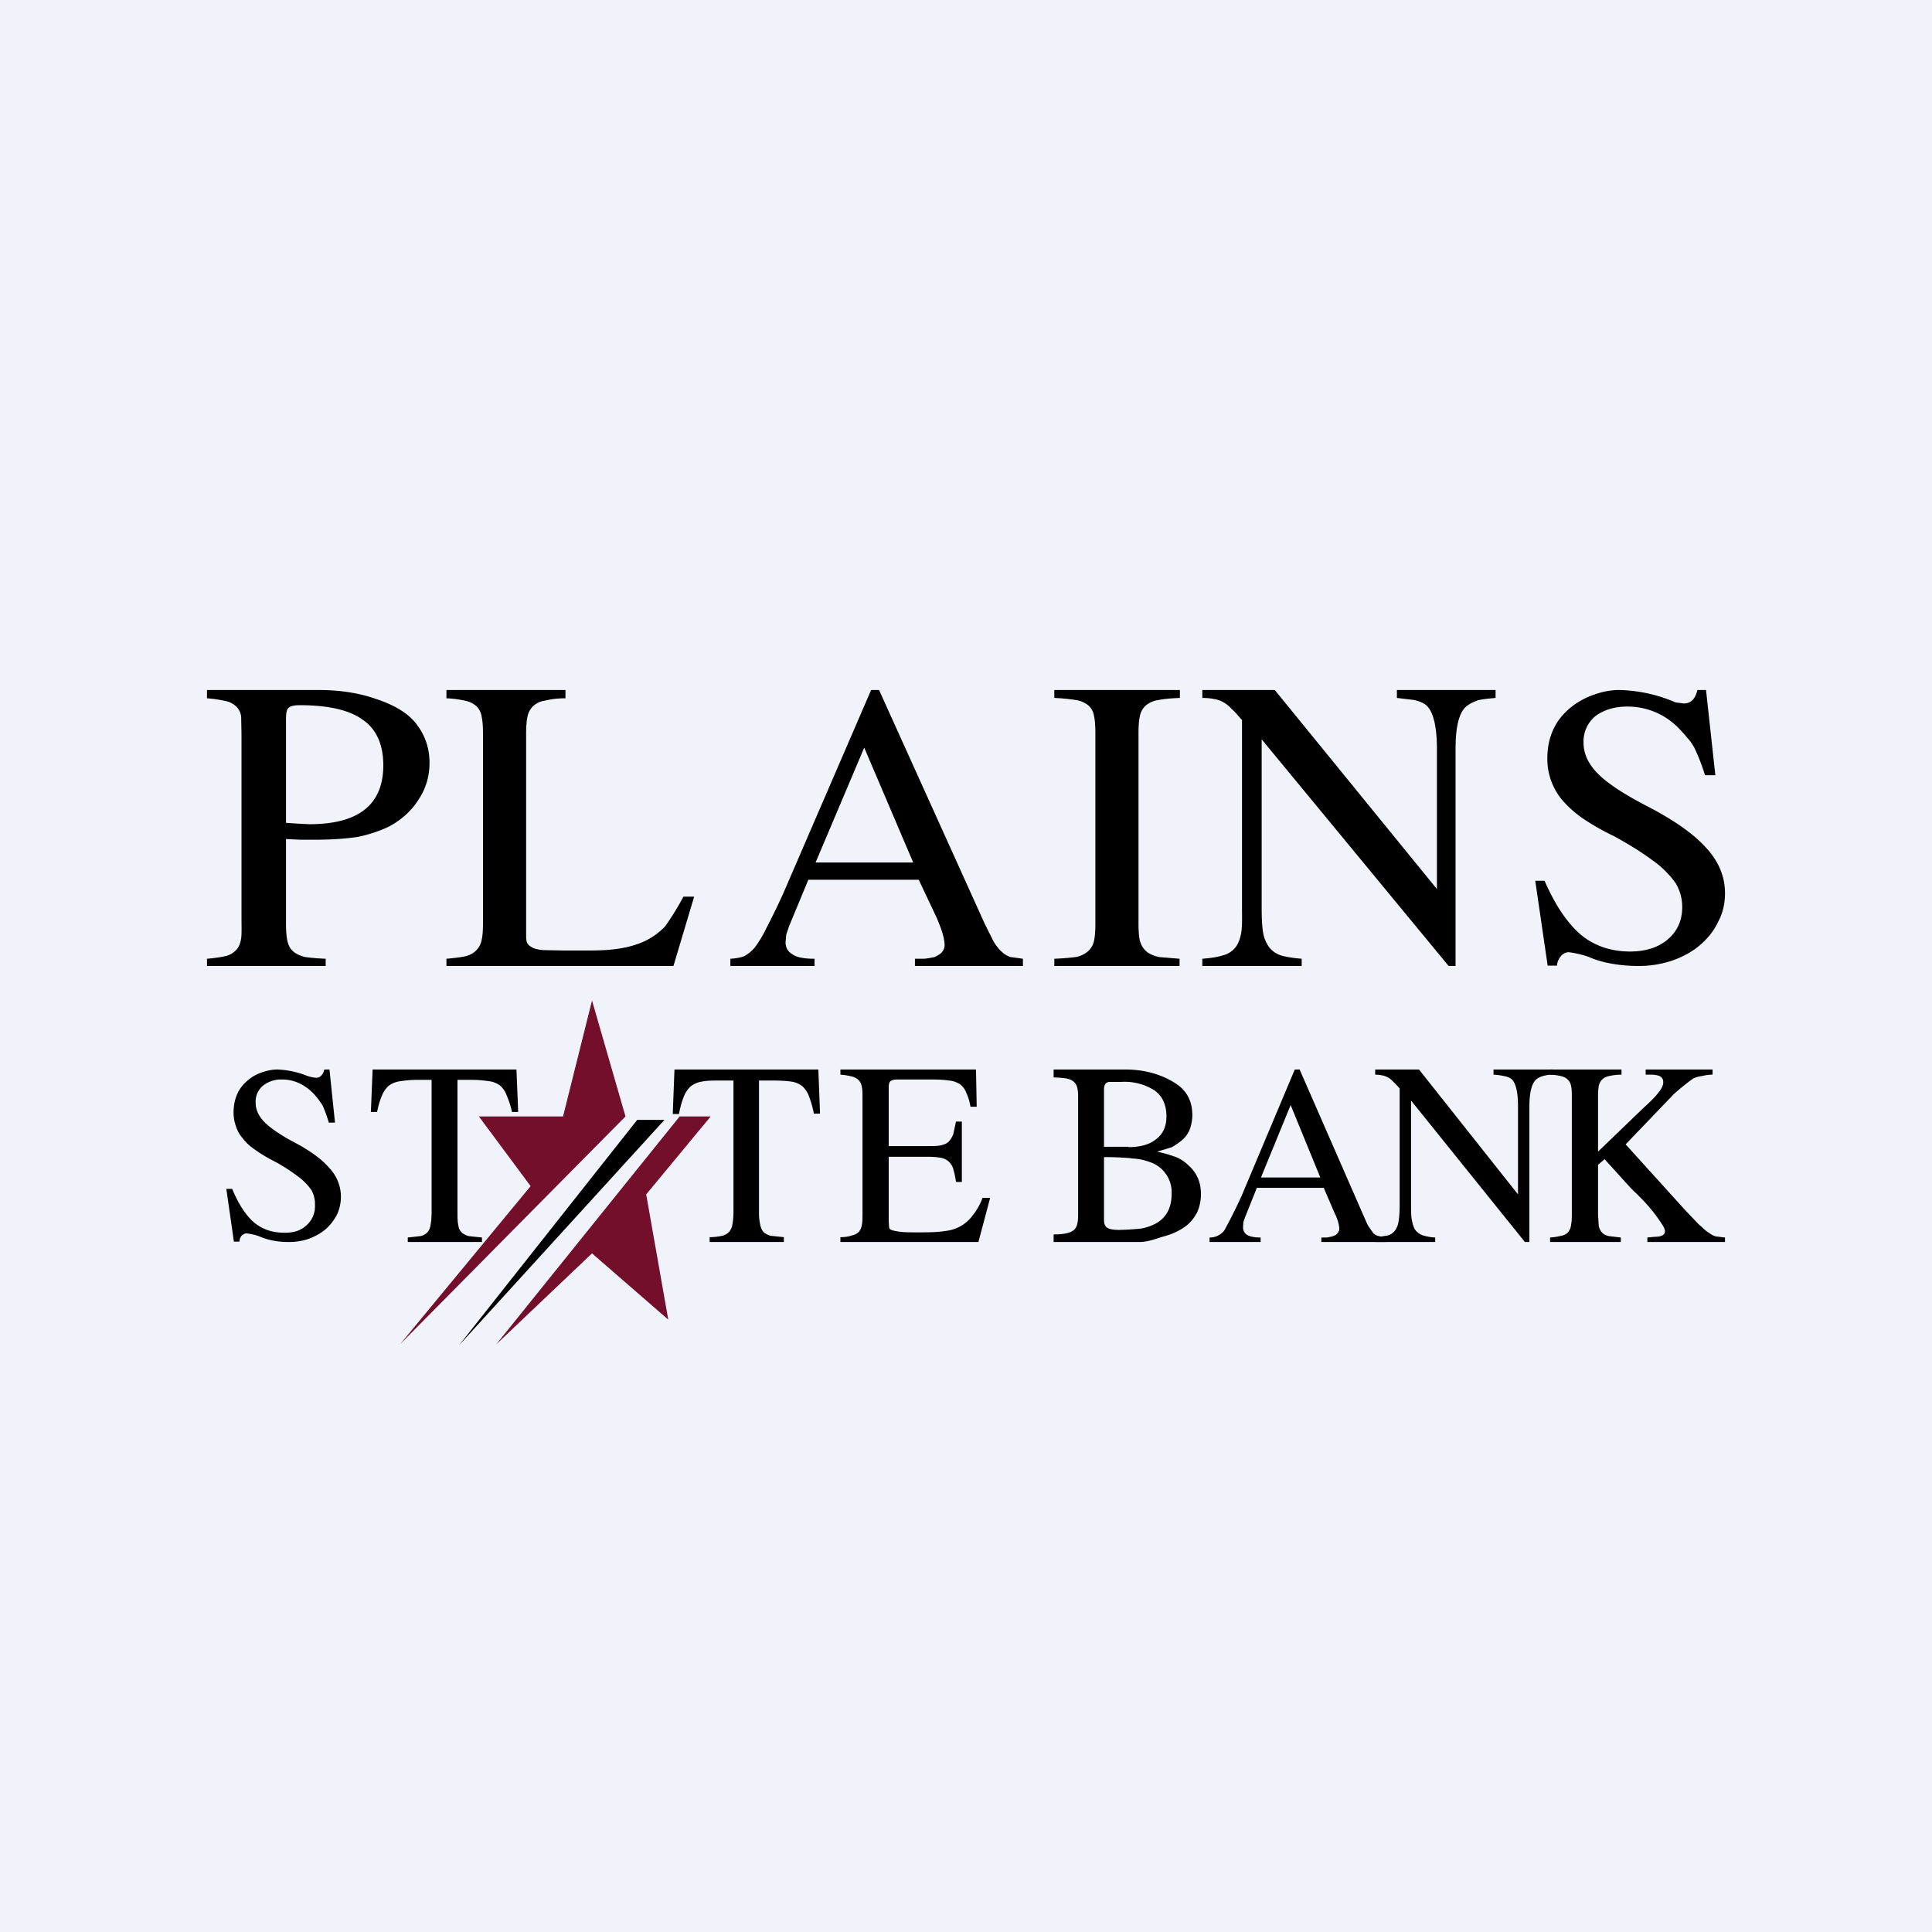 <?xml version='1.0' encoding='utf-8'?>
<!-- by TradeStack -->
<svg width="56" height="56" viewBox="0 0 56 56" xmlns="http://www.w3.org/2000/svg"><path fill="#F0F3FA" d="M0 0h56v56H0z" /><path d="M8.29 26.75c0 .21.01.38.04.52.03.13.08.23.16.3.09.08.2.13.35.17.15.02.35.04.6.05V28H6v-.21c.24-.02.42-.05.55-.08a.6.6 0 0 0 .3-.18c.08-.08.12-.2.14-.33.02-.15.01-.35.01-.6v-5.33l-.01-.5a.5.5 0 0 0-.14-.29.63.63 0 0 0-.31-.16 3.69 3.69 0 0 0-.54-.08V20h3.23c.6 0 1.15.08 1.64.25.5.16.87.37 1.12.64.3.34.46.75.46 1.22 0 .38-.1.74-.32 1.07-.21.33-.5.59-.86.78-.27.13-.57.23-.91.3-.34.05-.75.08-1.24.08H8.7l-.41-.02v2.43Zm0-2.9a16.8 16.8 0 0 0 .68.04c1.43 0 2.14-.57 2.14-1.71 0-.6-.2-1.05-.6-1.32-.38-.28-1-.42-1.83-.42-.16 0-.27.03-.32.08-.05.05-.07.15-.07.32v3ZM20.12 25.99l-.6 2.01h-6.58v-.21c.22-.02.4-.04.54-.07a.64.64 0 0 0 .32-.17.58.58 0 0 0 .16-.3c.03-.13.04-.3.04-.5v-5.48c0-.2-.01-.37-.04-.5a.52.52 0 0 0-.15-.3.71.71 0 0 0-.33-.16 3.06 3.06 0 0 0-.54-.07V20h3.45v.24c-.25 0-.44.03-.6.07a.62.62 0 0 0-.34.16.58.58 0 0 0-.16.3c-.03.13-.04.3-.04.5v5.8c0 .1 0 .2.03.26s.08.1.16.14c.08.04.19.06.32.07l.55.01h.82c.52 0 .95-.05 1.3-.17a2 2 0 0 0 .85-.53 8.26 8.26 0 0 0 .53-.86h.3ZM29.65 28h-3.13v-.21h.27a2.9 2.9 0 0 0 .3-.05.77.77 0 0 0 .11-.06c.06-.03.1-.07.13-.12a.3.3 0 0 0 .05-.16c0-.19-.08-.45-.23-.8l-.52-1.1h-3.2l-.56 1.35-.08.24-.02.22c0 .15.06.27.2.35.12.09.34.13.64.13V28h-2.44v-.21c.15-.01.28-.03.39-.07.1-.05.21-.13.32-.26.1-.13.22-.32.34-.57.13-.25.3-.59.49-1.01L25.25 20h.23l3.06 6.77.26.52c.08.13.16.23.24.3.07.07.16.12.25.15l.36.05V28Zm-3.18-3-1.42-3.33L23.64 25h2.83ZM31.75 21.27c0-.22-.01-.39-.04-.52a.5.5 0 0 0-.16-.3.74.74 0 0 0-.37-.16 5.54 5.54 0 0 0-.62-.06V20h3.64v.23c-.26.01-.47.03-.62.06a.74.74 0 0 0-.37.16.55.55 0 0 0-.17.31c-.03.13-.04.3-.04.51v5.48c0 .21.01.38.04.52.04.13.1.23.18.3.09.08.21.13.37.17l.6.05V28h-3.63v-.21c.26-.01.47-.03.62-.05a.73.73 0 0 0 .36-.17.55.55 0 0 0 .17-.3c.03-.13.04-.3.04-.52v-5.48ZM41.99 28l-5.42-6.57v4.86c0 .3.01.54.04.73a1 1 0 0 0 .18.44c.09.11.2.19.36.24.15.04.34.07.58.09V28h-2.88v-.21c.25-.02.45-.05.6-.1a.65.65 0 0 0 .36-.23c.08-.1.14-.25.17-.44s.02-.43.02-.73v-5.42c-.12-.13-.2-.24-.3-.32a.91.91 0 0 0-.25-.2.78.78 0 0 0-.27-.09c-.09-.02-.2-.03-.33-.03V20h2.1l4.7 5.77v-4.06c0-.7-.12-1.14-.35-1.3a.94.94 0 0 0-.31-.12l-.5-.06V20h2.86v.23c-.23.02-.4.04-.52.07-.1.04-.2.08-.28.14-.24.15-.36.57-.36 1.27V28h-.2ZM49.72 22.47h-.3a5.7 5.7 0 0 0-.31-.8c-.06-.1-.12-.2-.2-.28a3.94 3.94 0 0 0-.24-.27 2.06 2.06 0 0 0-1.5-.64c-.38 0-.69.1-.93.28a.95.95 0 0 0-.34.77c0 .32.14.62.42.9.28.28.74.58 1.37.91.82.42 1.4.83 1.76 1.23.37.4.55.84.55 1.32 0 .3-.06.57-.2.83-.12.26-.3.48-.52.67-.22.19-.49.34-.8.45-.3.1-.63.16-.98.16-.25 0-.5-.02-.74-.06-.24-.04-.48-.1-.7-.2a2.83 2.83 0 0 0-.59-.14.3.3 0 0 0-.23.12.45.45 0 0 0-.11.27h-.27l-.36-2.46h.27c.31.71.66 1.23 1.06 1.57.39.32.87.48 1.42.48.45 0 .82-.12 1.09-.35.28-.24.42-.55.42-.94a1.34 1.34 0 0 0-.19-.69 2.78 2.78 0 0 0-.68-.67c-.31-.23-.68-.46-1.12-.7a6.85 6.85 0 0 1-.88-.5 3.2 3.2 0 0 1-.6-.53 1.86 1.86 0 0 1-.44-1.21c0-.64.24-1.14.7-1.5.2-.16.43-.28.67-.36.25-.09.49-.13.72-.13a4.37 4.37 0 0 1 1.63.36l.24.03c.2 0 .33-.13.39-.39h.25l.27 2.47ZM9.71 32.54h-.18a3.67 3.67 0 0 0-.18-.5 2.45 2.45 0 0 0-.27-.35c-.26-.26-.56-.4-.9-.4a.84.84 0 0 0-.57.19.6.6 0 0 0-.2.48c0 .2.08.38.25.56.17.17.44.36.83.57.5.26.85.52 1.06.77a1.21 1.21 0 0 1 .22 1.34c-.08.16-.19.3-.32.42-.14.12-.3.21-.48.28-.19.07-.39.1-.6.1-.15 0-.3-.01-.45-.04a1.9 1.9 0 0 1-.42-.13 1.68 1.68 0 0 0-.35-.08c-.06 0-.1.03-.15.07a.29.29 0 0 0-.06.17h-.16l-.22-1.53h.17c.18.44.4.77.63.97.24.2.53.3.86.3.28.01.5-.06.66-.21a.74.74 0 0 0 .25-.59.86.86 0 0 0-.1-.43 1.7 1.7 0 0 0-.42-.42 5.08 5.08 0 0 0-.68-.43 4.1 4.1 0 0 1-.53-.32c-.15-.1-.27-.21-.36-.33-.1-.11-.16-.23-.2-.35a1.2 1.2 0 0 1-.07-.4c0-.4.14-.72.43-.95.12-.1.25-.17.4-.22.15-.05.3-.08.44-.08a2.58 2.58 0 0 1 .8.16 1.1 1.1 0 0 0 .32.08c.12 0 .2-.08.24-.24h.15l.16 1.54ZM12.1 31.3c-.2 0-.37.02-.5.04a.7.7 0 0 0-.33.13.73.73 0 0 0-.2.29c-.05.11-.1.27-.14.47h-.18L10.8 31h4.17l.05 1.23h-.18a2.6 2.6 0 0 0-.15-.47.68.68 0 0 0-.19-.29.66.66 0 0 0-.32-.13c-.14-.02-.31-.04-.52-.04h-.4v3.92c0 .13.01.24.03.32.01.08.05.14.1.19.05.04.12.08.2.1l.38.04V36h-2.15v-.13l.36-.04a.4.4 0 0 0 .2-.1.4.4 0 0 0 .1-.23c.02-.1.03-.22.03-.37V31.3h-.4ZM20.86 31.32c-.2 0-.38 0-.51.03a.68.68 0 0 0-.33.14.76.76 0 0 0-.2.3c-.05.12-.1.29-.14.5h-.18l.05-1.29h4.17l.05 1.28h-.18a2.8 2.8 0 0 0-.14-.5.7.7 0 0 0-.2-.3.65.65 0 0 0-.32-.13c-.14-.02-.31-.03-.52-.03H22v3.87c0 .13.02.24.04.33.02.08.05.15.1.2.05.04.12.08.2.1l.38.04V36h-2.15v-.14c.15 0 .27-.02.36-.04a.4.4 0 0 0 .2-.11.42.42 0 0 0 .1-.23c.02-.1.03-.23.03-.39v-3.77h-.4ZM28.36 36h-4v-.14c.14 0 .25-.02.33-.05a.38.38 0 0 0 .2-.1.39.39 0 0 0 .09-.2c.02-.08.02-.2.02-.32v-3.36c0-.14 0-.24-.02-.33a.35.35 0 0 0-.1-.2.42.42 0 0 0-.2-.1 1.73 1.73 0 0 0-.32-.05V31h3.93l.02 1.08h-.18c-.03-.17-.07-.3-.12-.4a.54.54 0 0 0-.18-.25.68.68 0 0 0-.32-.11c-.13-.02-.3-.03-.5-.03h-1c-.1 0-.17.02-.2.05-.04.03-.05.1-.05.2v1.68h1.13c.15 0 .28 0 .37-.02.1-.02.17-.05.23-.1.06-.06.1-.13.14-.22l.08-.37h.17v1.75h-.17a2.65 2.65 0 0 0-.08-.38.46.46 0 0 0-.13-.21.44.44 0 0 0-.23-.11c-.1-.02-.22-.03-.38-.03h-1.13v1.87l.01.16c0 .04.02.07.05.08.03.02.11.04.24.06.14.02.3.02.48.02h.2c.27 0 .49-.01.66-.04a1.11 1.11 0 0 0 .8-.46c.1-.12.2-.29.28-.5h.22L28.36 36ZM32.62 31c.64 0 1.13.19 1.45.4.32.2.49.51.49.92 0 .15-.03.3-.08.43a.8.8 0 0 1-.22.3 2.28 2.28 0 0 1-.29.2l-.19.06-.24.07a4.16 4.16 0 0 1 .55.16 1.11 1.11 0 0 1 .36.24c.24.21.36.49.36.83 0 .2-.04.38-.12.55-.09.16-.2.3-.36.41-.16.11-.35.2-.57.26-.22.06-.46.17-.74.17h-2.48v-.22c.15 0 .27-.01.36-.03.1-.02.17-.05.23-.1a.35.35 0 0 0 .1-.2c.02-.08.02-.19.02-.32v-3.25c0-.13 0-.24-.02-.32a.32.32 0 0 0-.1-.2.44.44 0 0 0-.22-.1 3 3 0 0 0-.37-.03V31h2.08ZM32 35.35c0 .12.03.2.1.24.06.04.18.06.35.06a8.07 8.07 0 0 0 .63-.04 1.53 1.53 0 0 0 .43-.15c.3-.17.45-.46.45-.85a.92.92 0 0 0-.64-.93 1.59 1.59 0 0 0-.5-.1c-.1-.02-.22-.02-.35-.03a7.4 7.4 0 0 0-.47-.01v1.8Zm.71-2.1c.35 0 .62-.08.8-.23.2-.15.3-.37.3-.66 0-.34-.12-.59-.34-.75a1.61 1.61 0 0 0-.98-.25h-.32c-.11 0-.17.07-.17.22v1.66h.71ZM40.18 36H38.3v-.13h.16a1.63 1.63 0 0 0 .18-.04l.07-.03a.22.22 0 0 0 .07-.07.19.19 0 0 0 .04-.1c0-.13-.05-.3-.15-.5l-.3-.7h-1.94l-.34.85-.05.14-.01.15c0 .1.04.17.11.22.08.05.21.08.4.08V36h-1.48v-.13c.1 0 .17-.02.23-.05a.5.5 0 0 0 .2-.16 15.28 15.28 0 0 0 .5-1L37.53 31h.14l1.85 4.23c.06.13.1.24.15.32l.14.2c.05.04.1.07.16.08l.21.04V36Zm-1.91-1.87-.86-2.1-.86 2.1h1.72Z" /><path d="m44.2 36-3.3-4.1v3.03c0 .18 0 .34.03.46.02.11.05.2.1.27.06.07.13.12.22.15.1.03.2.05.35.06V36h-1.74v-.13l.37-.06a.4.4 0 0 0 .21-.15.6.6 0 0 0 .1-.27c.02-.12.03-.28.03-.46v-3.38a3.55 3.55 0 0 0-.19-.2.56.56 0 0 0-.32-.18.92.92 0 0 0-.2-.02V31h1.27L44 34.62v-2.55c0-.44-.07-.71-.21-.81a.55.55 0 0 0-.2-.07 1.73 1.73 0 0 0-.3-.04V31H45v.15c-.13 0-.2.02-.28.04a.62.62 0 0 0-.17.08c-.14.1-.22.37-.22.8V36h-.12Z" /><path d="M47.7 31h1.94v.15c-.12 0-.23.02-.31.04a.83.83 0 0 0-.25.07 6.47 6.47 0 0 0-.56.45l-1.4 1.46 1.72 1.9.4.42c.12.1.2.19.29.24.08.06.15.1.22.11l.25.03V36h-2.25v-.13l.2-.02c.2 0 .31-.05.31-.16 0-.04-.02-.1-.07-.18a4.63 4.63 0 0 0-.5-.65 8.32 8.32 0 0 0-.4-.4l-.78-.86-.19.16v1.45l.02.32a.4.4 0 0 0 .1.2c.04.04.1.08.2.1l.34.04V36h-2.05v-.13c.15-.01.24-.03.32-.05a.36.36 0 0 0 .2-.1.42.42 0 0 0 .09-.23c.02-.09.02-.21.02-.37V31.8c0-.13 0-.23-.02-.31a.33.33 0 0 0-.1-.2.42.42 0 0 0-.2-.1 1.65 1.65 0 0 0-.31-.04V31H47v.15c-.15 0-.27.02-.36.04a.38.38 0 0 0-.2.1.37.37 0 0 0-.1.19 2.1 2.1 0 0 0-.02.32v1.58l1.31-1.26c.21-.19.36-.34.44-.45.1-.12.14-.22.14-.3 0-.07-.02-.12-.07-.16-.04-.03-.12-.05-.24-.06h-.2V31Z" /><path d="m16.32 32.36.84-3.36.97 3.36-6.53 6.6 3.78-4.58-1.5-2.02h2.44ZM19.7 32.36h.9l-1.87 2.26.64 3.63-2.21-1.92-2.78 2.64 5.32-6.61Z" fill="#730F2B" /><path d="M19.27 32.46h-.8L13.3 39l5.96-6.54Z" /></svg>
